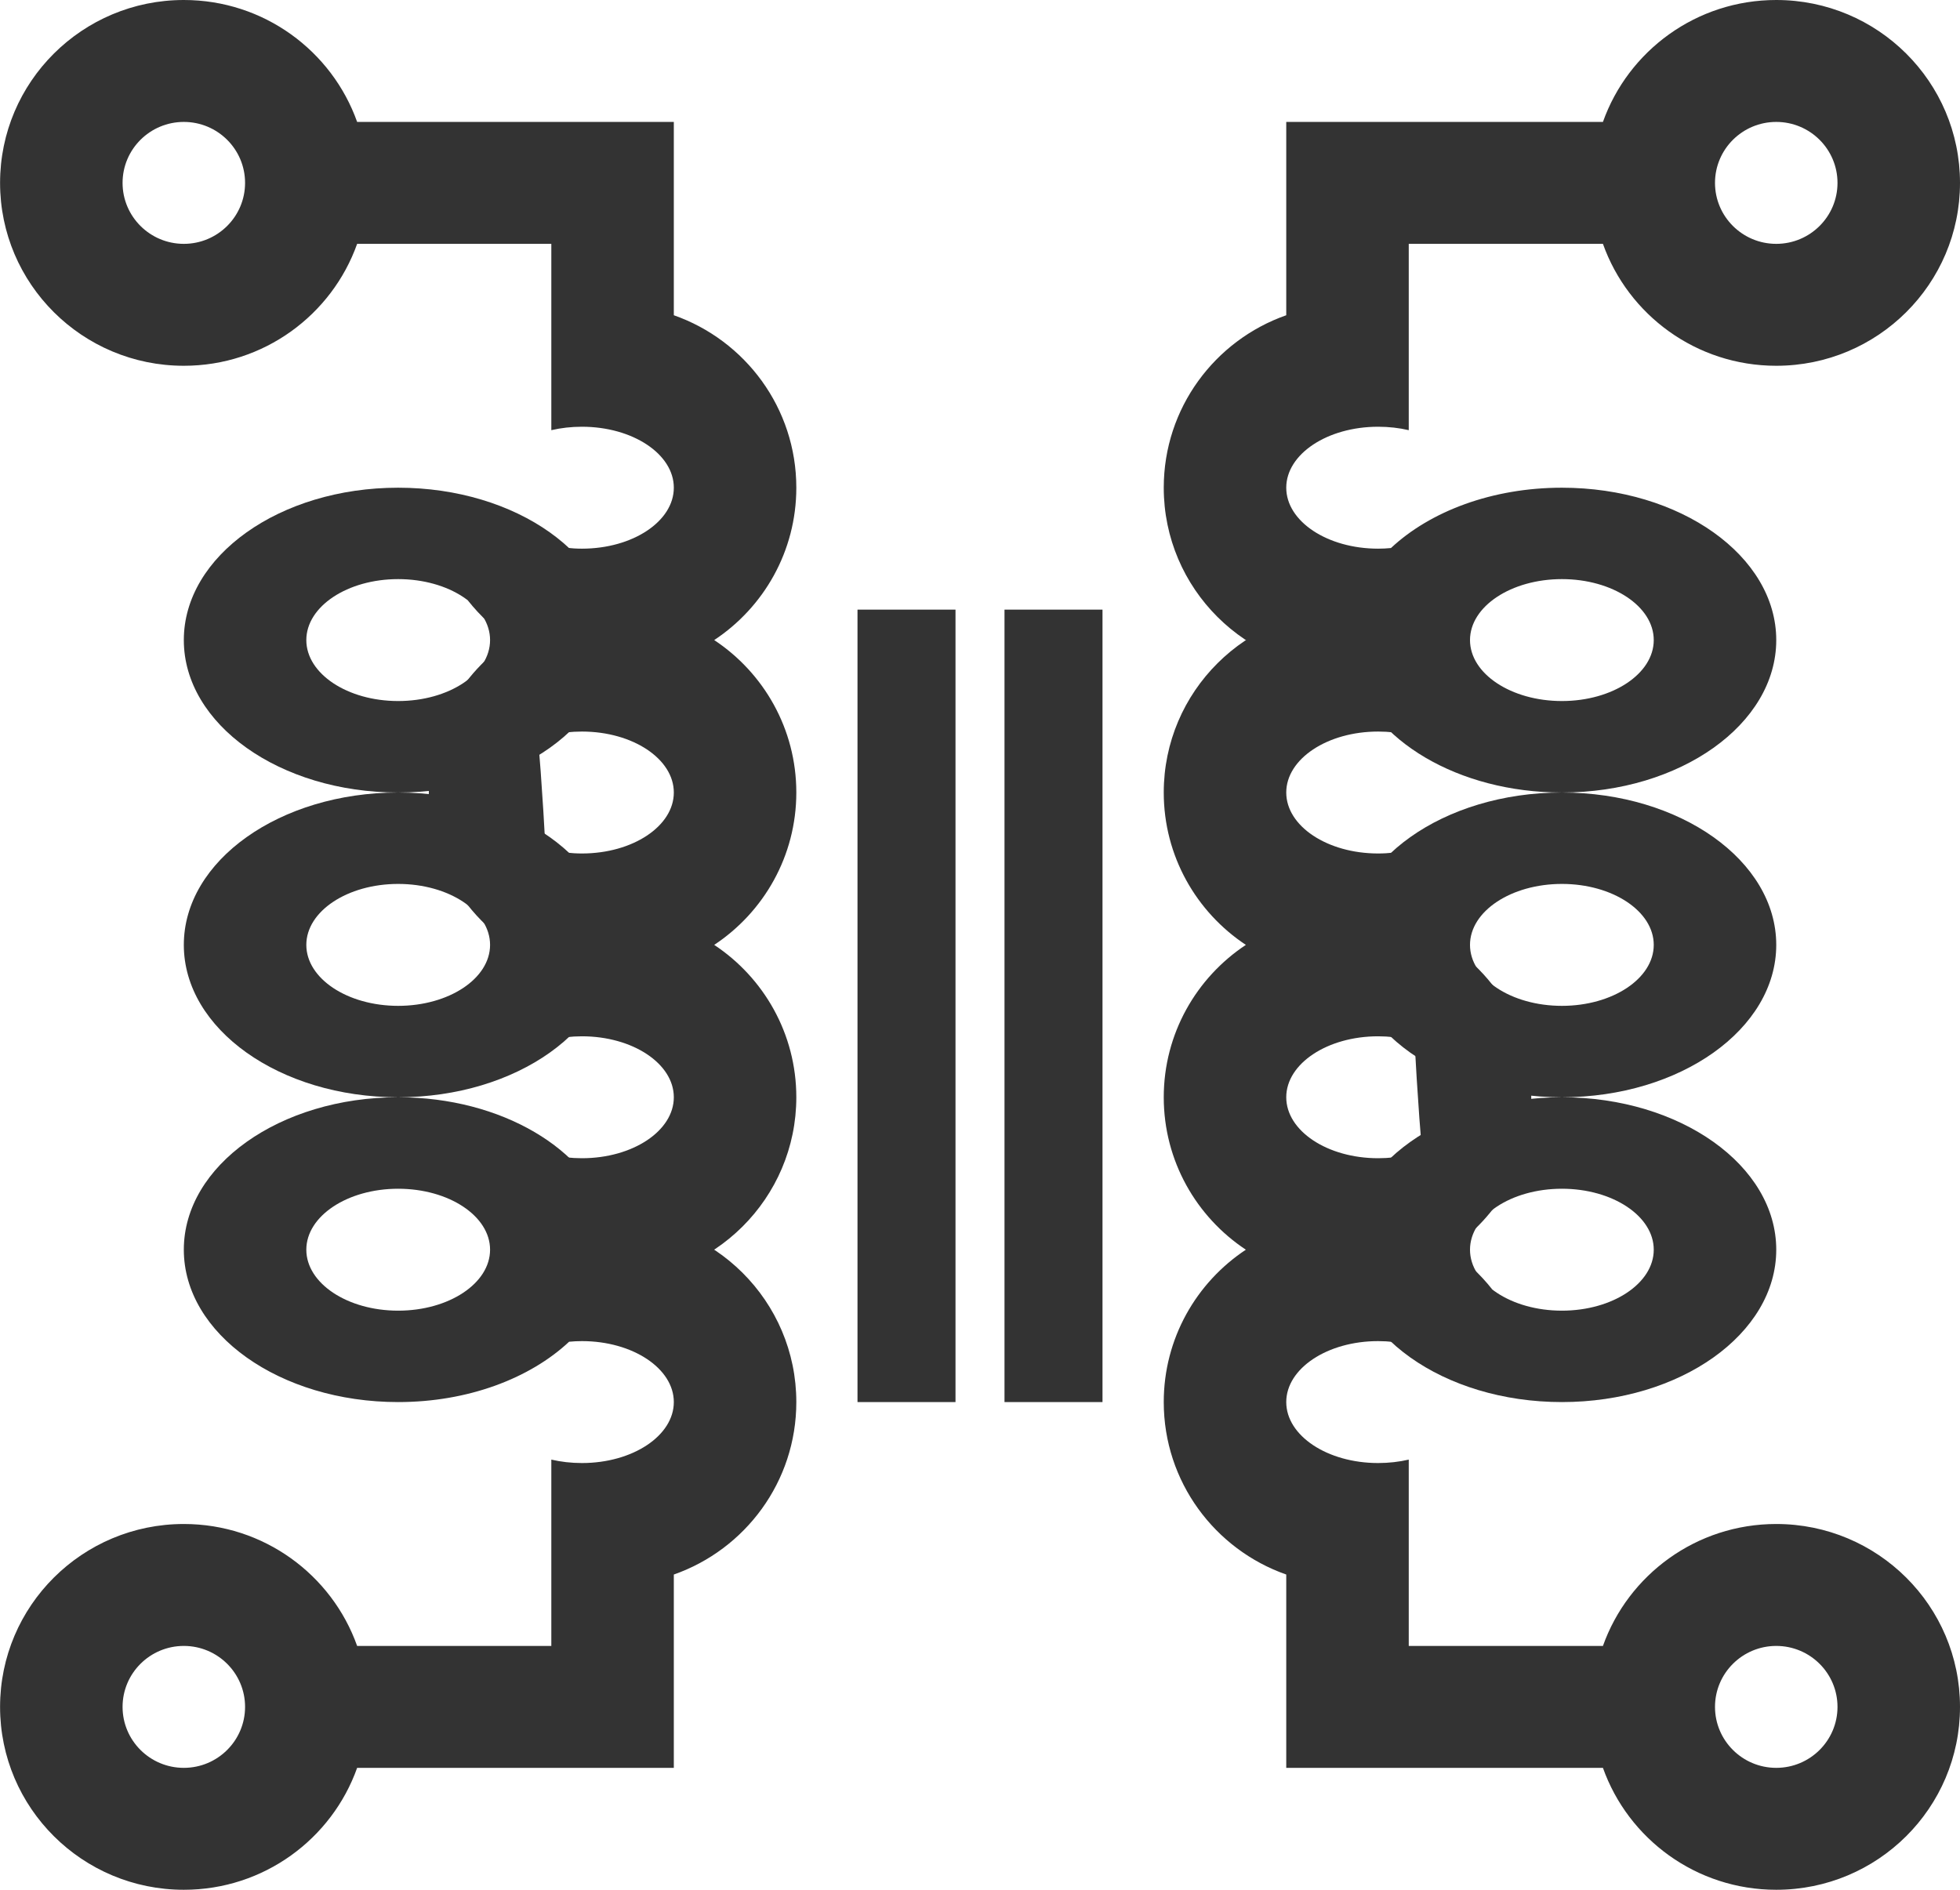 <svg xmlns="http://www.w3.org/2000/svg" width="28" height="27" viewBox="0 0 28 27">
  <g fill="#333333" fill-rule="evenodd" transform="translate(-1)">
    <g transform="translate(17.625)">
      <path d="M2.686,9.58 C2.666,9.58 2.645,9.581 2.625,9.581 C1.175,9.581 0,8.411 0,6.968 C7.00215709e-16,5.83 0.73,4.862 1.75,4.504 L1.75,3.484 L3.5,3.484 L3.5,4.865 L3.5,6.146 C3.363,6.114 3.216,6.097 3.062,6.097 C2.338,6.097 1.75,6.487 1.75,6.968 C1.75,7.449 2.338,7.839 3.062,7.839 C3.125,7.839 3.186,7.836 3.246,7.83 C3.806,7.306 4.691,6.968 5.688,6.968 C7.379,6.968 8.75,7.943 8.75,9.145 C8.75,10.348 7.379,11.323 5.688,11.323 C4.206,11.323 2.969,10.574 2.686,9.58 Z M6.274,1.742 C6.635,0.727 7.607,1.87962711e-16 8.75,8.8817842e-16 C10.2,8.8817842e-16 11.375,1.17 11.375,2.613 C11.375,4.056 10.2,5.226 8.75,5.226 C7.607,5.226 6.635,4.499 6.274,3.484 L1.75,3.484 L1.75,1.742 L6.274,1.742 Z M8.75,1.742 C8.267,1.742 7.875,2.132 7.875,2.613 C7.875,3.094 8.267,3.484 8.75,3.484 C9.233,3.484 9.625,3.094 9.625,2.613 C9.625,2.132 9.233,1.742 8.75,1.742 Z M5.688,8.274 C4.963,8.274 4.375,8.664 4.375,9.145 C4.375,9.626 4.963,10.016 5.688,10.016 C6.412,10.016 7,9.626 7,9.145 C7,8.664 6.412,8.274 5.688,8.274 Z M5.688,11.323 C3.996,11.323 2.625,12.297 2.625,13.5 C2.625,14.703 3.996,15.677 5.688,15.677 C7.379,15.677 8.75,14.703 8.75,13.5 C8.75,12.297 7.379,11.323 5.688,11.323 Z M5.688,12.629 C4.963,12.629 4.375,13.019 4.375,13.5 C4.375,13.981 4.963,14.371 5.688,14.371 C6.412,14.371 7,13.981 7,13.5 C7,13.019 6.412,12.629 5.688,12.629 Z M5.688,15.677 C3.996,15.677 2.625,16.652 2.625,17.855 C2.625,19.057 3.996,20.032 5.688,20.032 C7.379,20.032 8.75,19.057 8.75,17.855 C8.75,16.652 7.379,15.677 5.688,15.677 Z M5.688,16.984 C4.963,16.984 4.375,17.374 4.375,17.855 C4.375,18.336 4.963,18.726 5.688,18.726 C6.412,18.726 7,18.336 7,17.855 C7,17.374 6.412,16.984 5.688,16.984 Z"/>
      <path d="M1.75,22.496 C0.73,22.138 0,21.17 0,20.032 C5.59374002e-16,19.123 0.466,18.323 1.173,17.855 C0.466,17.387 0,16.586 0,15.677 C5.59374002e-16,14.769 0.466,13.968 1.173,13.5 C0.466,13.032 0,12.231 0,11.323 C8.8817842e-16,9.88 1.175,8.71 2.625,8.71 C2.932,8.71 3.226,8.762 3.5,8.858 L3.5,10.501 C3.363,10.469 3.216,10.452 3.062,10.452 C2.338,10.452 1.75,10.842 1.75,11.323 C1.75,11.804 2.338,12.194 3.062,12.194 C3.216,12.194 3.363,12.176 3.5,12.144 L3.5,13.139 C3.705,18.069 3.898,17.973 4.077,17.855 C4.31,18.009 4.517,18.2 4.69,18.419 L3.5,18.419 L3.5,19.211 C3.363,19.179 3.216,19.161 3.062,19.161 C2.338,19.161 1.75,19.551 1.75,20.032 C1.75,20.513 2.338,20.903 3.062,20.903 C3.216,20.903 3.363,20.886 3.5,20.854 L3.5,22.135 L3.5,23.516 L1.75,23.516 L1.75,22.496 Z M6.274,23.516 C6.635,22.501 7.607,21.774 8.75,21.774 C10.2,21.774 11.375,22.944 11.375,24.387 C11.375,25.83 10.2,27 8.75,27 C7.607,27 6.635,26.273 6.274,25.258 L1.75,25.258 L1.75,23.516 L6.274,23.516 Z M3.5,17.568 L3.5,16.499 C3.363,16.531 3.216,16.548 3.062,16.548 C2.338,16.548 1.75,16.158 1.75,15.677 C1.75,15.196 2.338,14.806 3.062,14.806 C3.216,14.806 3.363,14.824 3.5,14.856 L3.5,13.213 C4.52,13.572 5.25,14.54 5.25,15.677 C5.25,16.586 4.784,17.387 4.077,17.855 Z M8.75,23.516 C8.267,23.516 7.875,23.906 7.875,24.387 C7.875,24.868 8.267,25.258 8.75,25.258 C9.233,25.258 9.625,24.868 9.625,24.387 C9.625,23.906 9.233,23.516 8.75,23.516 Z"/>
    </g>
    <g transform="rotate(-180 6.188 13.5)">
      <path d="M2.686,9.58 C2.666,9.58 2.645,9.581 2.625,9.581 C1.175,9.581 -1.77635684e-15,8.411 -1.77635684e-15,6.968 C-1.07614113e-15,5.83 0.73,4.862 1.75,4.504 L1.75,3.484 L3.5,3.484 L3.5,4.865 L3.5,6.146 C3.363,6.114 3.216,6.097 3.062,6.097 C2.338,6.097 1.75,6.487 1.75,6.968 C1.75,7.449 2.338,7.839 3.062,7.839 C3.125,7.839 3.186,7.836 3.246,7.83 C3.806,7.306 4.691,6.968 5.688,6.968 C7.379,6.968 8.75,7.943 8.75,9.145 C8.75,10.348 7.379,11.323 5.688,11.323 C4.206,11.323 2.969,10.574 2.686,9.58 Z M6.274,1.742 C6.635,0.727 7.607,1.87962711e-16 8.75,8.8817842e-16 C10.2,8.8817842e-16 11.375,1.17 11.375,2.613 C11.375,4.056 10.2,5.226 8.75,5.226 C7.607,5.226 6.635,4.499 6.274,3.484 L1.75,3.484 L1.75,1.742 L6.274,1.742 Z M8.75,1.742 C8.267,1.742 7.875,2.132 7.875,2.613 C7.875,3.094 8.267,3.484 8.75,3.484 C9.233,3.484 9.625,3.094 9.625,2.613 C9.625,2.132 9.233,1.742 8.75,1.742 Z M5.688,8.274 C4.963,8.274 4.375,8.664 4.375,9.145 C4.375,9.626 4.963,10.016 5.688,10.016 C6.412,10.016 7,9.626 7,9.145 C7,8.664 6.412,8.274 5.688,8.274 Z M5.688,11.323 C3.996,11.323 2.625,12.297 2.625,13.5 C2.625,14.703 3.996,15.677 5.688,15.677 C7.379,15.677 8.75,14.703 8.75,13.5 C8.75,12.297 7.379,11.323 5.688,11.323 Z M5.688,12.629 C4.963,12.629 4.375,13.019 4.375,13.5 C4.375,13.981 4.963,14.371 5.688,14.371 C6.412,14.371 7,13.981 7,13.5 C7,13.019 6.412,12.629 5.688,12.629 Z M5.688,15.677 C3.996,15.677 2.625,16.652 2.625,17.855 C2.625,19.057 3.996,20.032 5.688,20.032 C7.379,20.032 8.75,19.057 8.75,17.855 C8.75,16.652 7.379,15.677 5.688,15.677 Z M5.688,16.984 C4.963,16.984 4.375,17.374 4.375,17.855 C4.375,18.336 4.963,18.726 5.688,18.726 C6.412,18.726 7,18.336 7,17.855 C7,17.374 6.412,16.984 5.688,16.984 Z"/>
      <path d="M1.75,22.496 C0.73,22.138 0,21.17 0,20.032 C5.59374002e-16,19.123 0.466,18.323 1.173,17.855 C0.466,17.387 0,16.586 0,15.677 C5.59374002e-16,14.769 0.466,13.968 1.173,13.5 C0.466,13.032 0,12.231 0,11.323 C8.8817842e-16,9.88 1.175,8.71 2.625,8.71 C2.932,8.71 3.226,8.762 3.5,8.858 L3.5,10.501 C3.363,10.469 3.216,10.452 3.062,10.452 C2.338,10.452 1.75,10.842 1.75,11.323 C1.75,11.804 2.338,12.194 3.062,12.194 C3.216,12.194 3.363,12.176 3.5,12.144 L3.5,13.139 C3.705,18.069 3.898,17.973 4.077,17.855 C4.31,18.009 4.517,18.2 4.69,18.419 L3.5,18.419 L3.5,19.211 C3.363,19.179 3.216,19.161 3.062,19.161 C2.338,19.161 1.75,19.551 1.75,20.032 C1.75,20.513 2.338,20.903 3.062,20.903 C3.216,20.903 3.363,20.886 3.5,20.854 L3.5,22.135 L3.5,23.516 L1.75,23.516 L1.75,22.496 Z M6.274,23.516 C6.635,22.501 7.607,21.774 8.75,21.774 C10.2,21.774 11.375,22.944 11.375,24.387 C11.375,25.83 10.2,27 8.75,27 C7.607,27 6.635,26.273 6.274,25.258 L1.75,25.258 L1.75,23.516 L6.274,23.516 Z M3.5,17.568 L3.5,16.499 C3.363,16.531 3.216,16.548 3.062,16.548 C2.338,16.548 1.75,16.158 1.75,15.677 C1.75,15.196 2.338,14.806 3.062,14.806 C3.216,14.806 3.363,14.824 3.5,14.856 L3.5,13.213 C4.52,13.572 5.25,14.54 5.25,15.677 C5.25,16.586 4.784,17.387 4.077,17.855 Z M8.75,23.516 C8.267,23.516 7.875,23.906 7.875,24.387 C7.875,24.868 8.267,25.258 8.75,25.258 C9.233,25.258 9.625,24.868 9.625,24.387 C9.625,23.906 9.233,23.516 8.75,23.516 Z"/>
    </g>
    <path d="M13.25,8.71 L14.65,8.71 L14.65,20.032 L13.25,20.032 L13.25,8.71 Z M15.35,8.71 L16.75,8.71 L16.75,20.032 L15.35,20.032 L15.35,8.71 Z"/>
  </g>
</svg>
